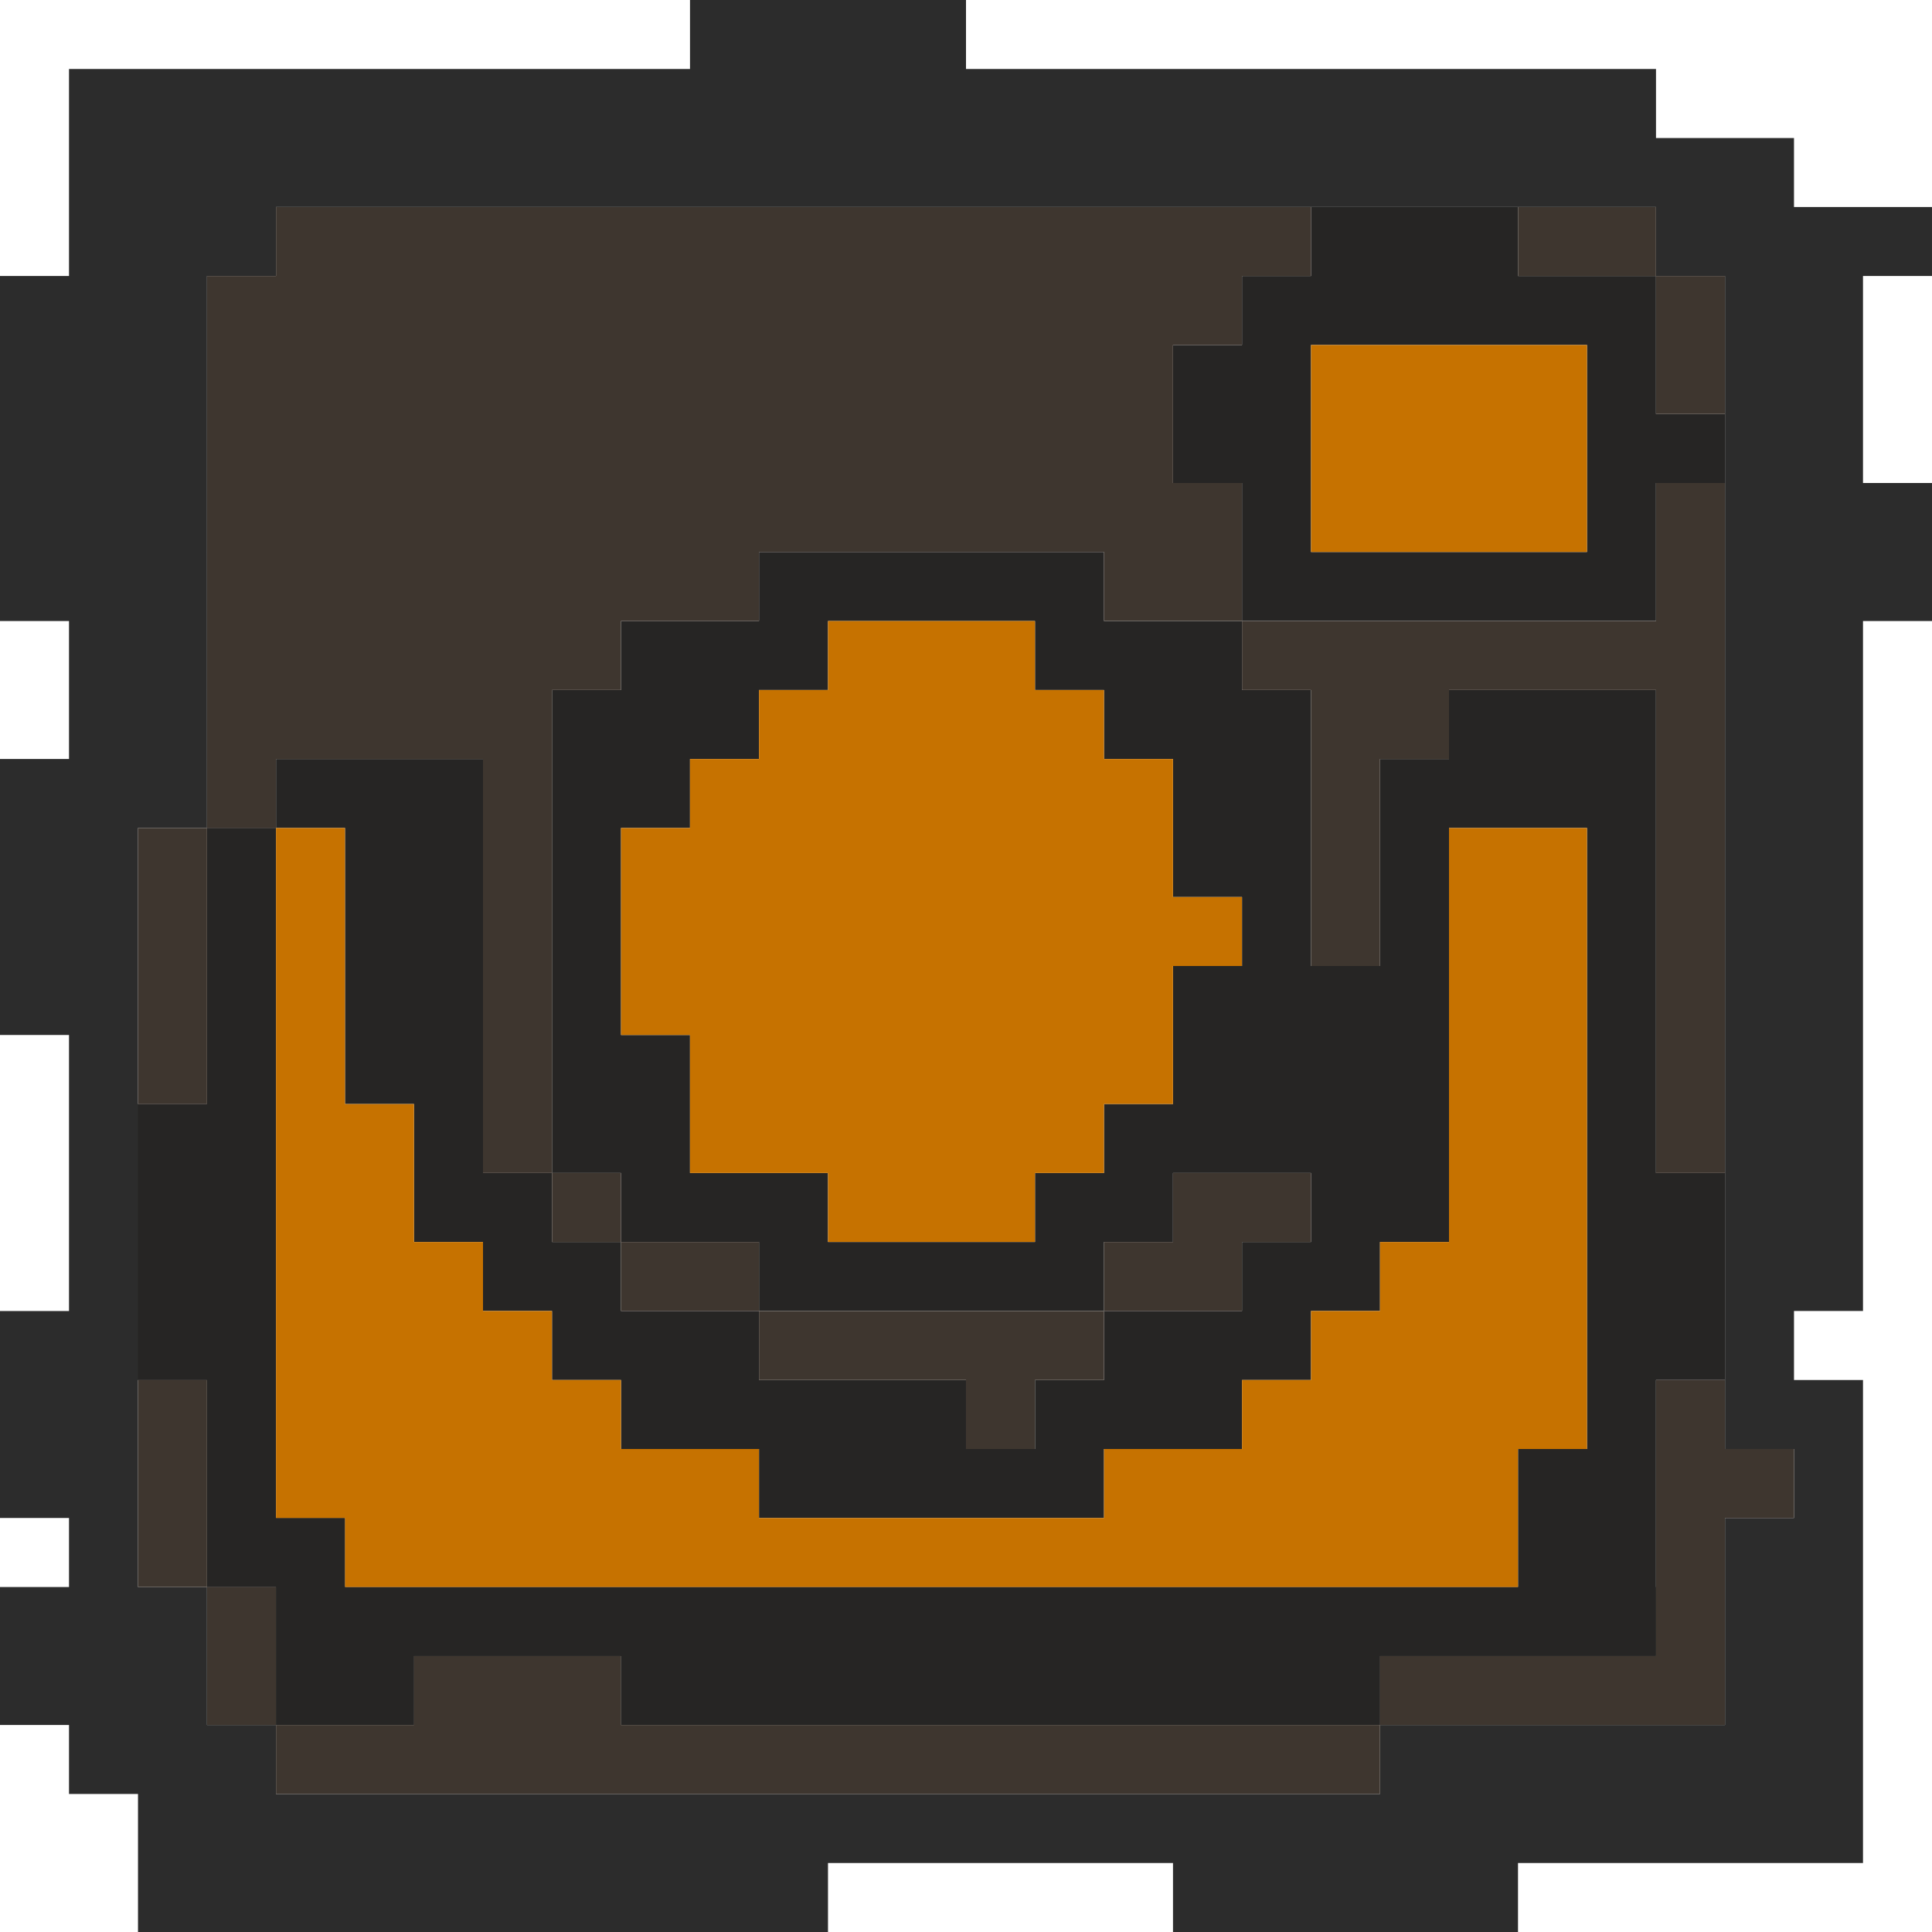 <svg id="instagram.svg" xmlns="http://www.w3.org/2000/svg" width="28" height="28" viewBox="0 0 28 28">
  <defs>
    <style>
      .cls-1 {
        fill: #2c2c2c;
      }

      .cls-1, .cls-2, .cls-3, .cls-4 {
        fill-rule: evenodd;
      }

      .cls-2 {
        fill: #262524;
      }

      .cls-3 {
        fill: #c67200;
      }

      .cls-4 {
        fill: #3e362f;
      }
    </style>
  </defs>
  <path id="border" class="cls-1" d="M570,91v2h-1v10h-1v1h1v7h-5v1h-5v-1h-5v1H544v-2h-1v-1h-1v-2h1v-1h-1v-3h1V99h-1V95h1V93h-1V88h1V85h9V84h4v1h10v1h2v1h2v1h-1v3h1Zm-3,14V88h-1V87H546v1h-1v8h-1v4h1V96h1v10h1v1h19v1h-4v1H551v-1h-3v1h-2v-2h-1v-3h-1v3h1v2h1v1h16v-1h5v-3h1v-1h-1Z" transform="translate(-542 -84)"/>
  <path id="stroke" class="cls-2" d="M565,94h1v7h1v3h-1v4h-4v1H551v-1h-3v1h-2v-2h-1v-3h-1v-4h1V96h1v10h1v1h17v-2h1V96h-2v6h-1v1h-1v1h-1v1h-2v1h-5v-1h-2v-1h-1v-1h-1v-1h-1v-2h-1V96h-1V95h3v6h1v1h1v1h2v1h3v1h1v-1h1v-1h2v-1h1v-1h-2v1h-1v1h-5v-1h-2v-1h-1V94h1V93h2V92h5v1h2v1h1v4h1V95h1V94h2Zm-5,3h-1V95h-1V94h-1V93h-3v1h-1v1h-1v1h-1v3h1v2h2v1h3v-1h1v-1h1V98h1V97Zm0-6h-1V89h1V88h1V87h3v1h2v2h1v1h-1v2h-6V91Zm1-1v2h4V89h-4v1Z" transform="translate(-542 -84)"/>
  <path id="icon" class="cls-3" d="M564,105v2H547v-1h-1V96h1v4h1v2h1v1h1v1h1v1h2v1h5v-1h2v-1h1v-1h1v-1h1V96h2v9h-1Zm-3-16h4v3h-4V89Zm-2,10v1h-1v1h-1v1h-3v-1h-2V99h-1V96h1V95h1V94h1V93h3v1h1v1h1v2h1v1h-1v1Z" transform="translate(-542 -84)"/>
  <path id="fill" class="cls-4" d="M568,106h-1v3h-5v-1h4v-4h1v1h1v1Zm-22,4v-1h2v-1h3v1h11v1H546Zm-1-3h1v2h-1v-2Zm-1-3h1v3h-1v-3Zm22-10h-3v1h-1v3h-1V94h-1V93h6V91h1v10h-1V94Zm-8-1V92h-5v1h-2v1h-1v7h-1V95h-3v1h-1V88h1V87h15v1h-1v1h-1v2h1v2h-2Zm-7,9h-1v-1h1v1Zm2,1h-2v-1h2v1Zm4,0h1v1h-1v1h-1v-1h-3v-1h4Zm2-1v-1h2v1h-1v1h-2v-1h1Zm-15-2V96h1v4h-1Zm22-12h1v2h-1V88Zm-2-1h2v1h-2V87Z" transform="translate(-542 -84)"/>
</svg>
